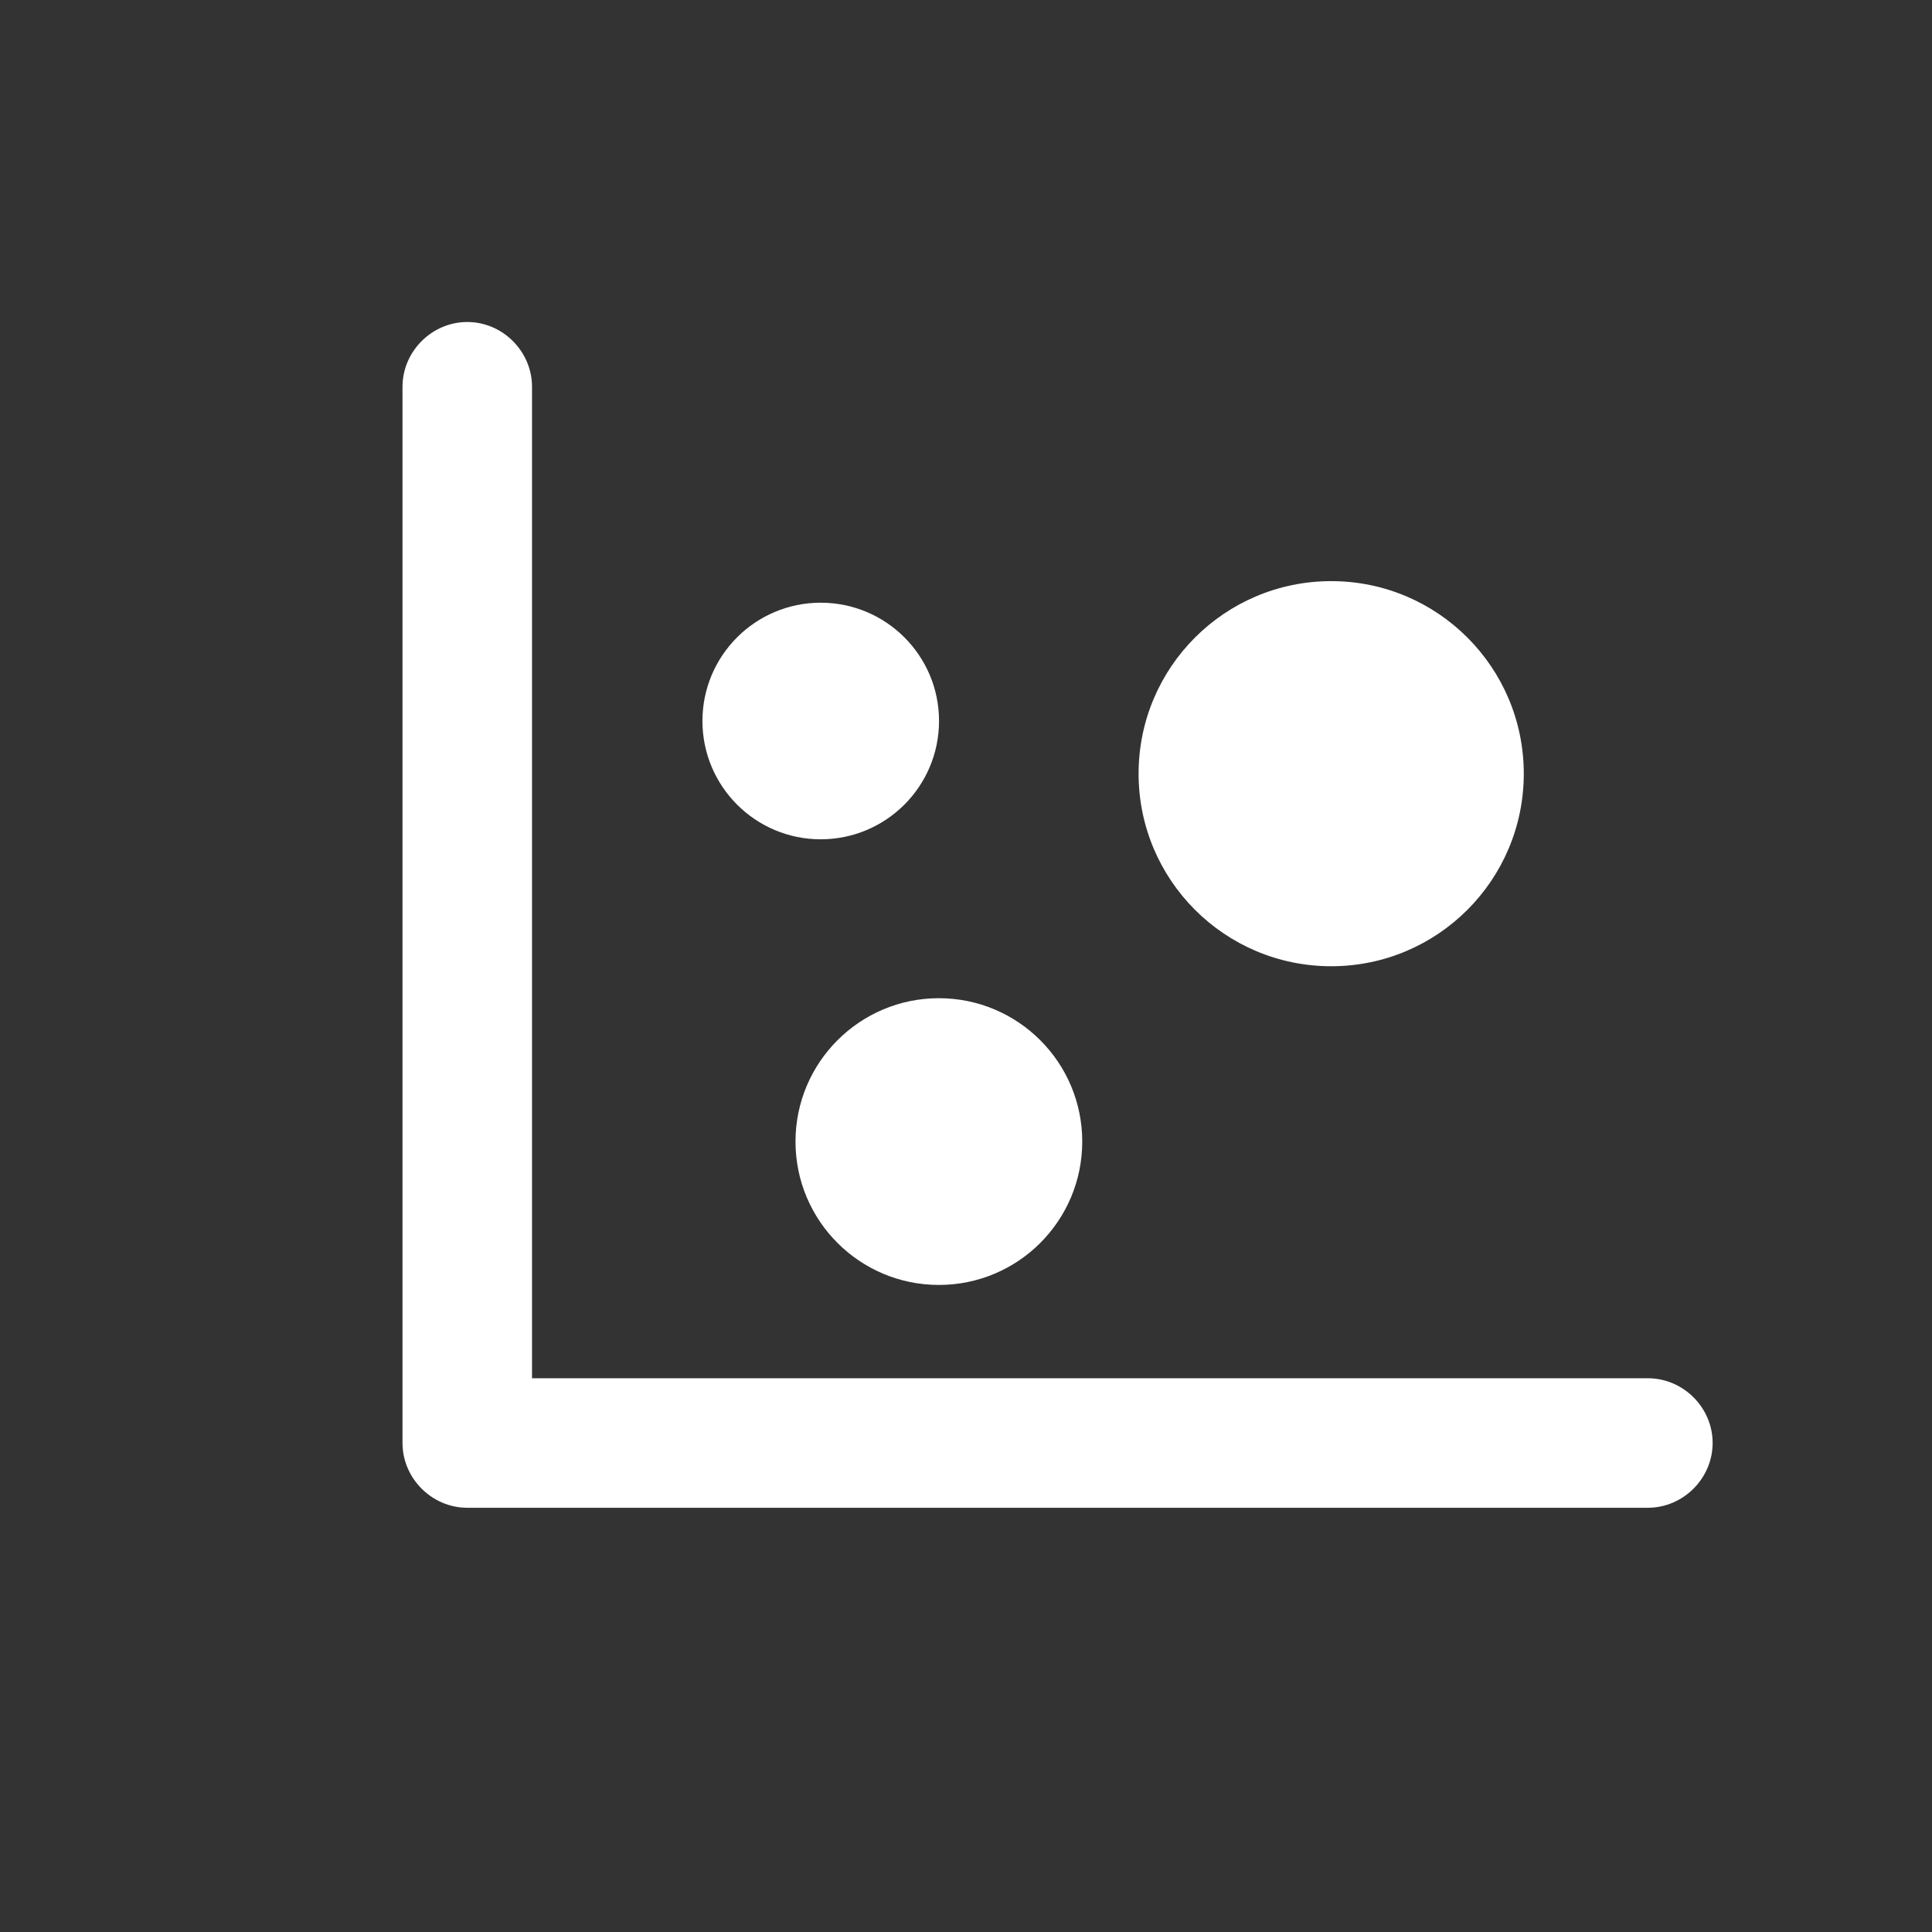 <svg width="24" height="24" viewBox="0 0 24 24" fill="none" xmlns="http://www.w3.org/2000/svg">
<rect x="0" y="0" width="24" height="24" fill="#333333" stroke="none"/>
<path d="M16.537 12.003C17.858 12.003 18.929 10.932 18.929 9.611C18.929 8.29 17.858 7.219 16.537 7.219C15.215 7.219 14.144 8.29 14.144 9.611C14.144 10.932 15.215 12.003 16.537 12.003Z" fill="white"/>
<path d="M11.663 15.962C12.647 15.962 13.444 15.165 13.444 14.181C13.444 13.198 12.647 12.4 11.663 12.4C10.68 12.4 9.882 13.198 9.882 14.181C9.882 15.165 10.68 15.962 11.663 15.962Z" fill="white"/>
<path d="M10.195 10.426C11.007 10.426 11.665 9.768 11.665 8.956C11.665 8.145 11.007 7.487 10.195 7.487C9.384 7.487 8.726 8.145 8.726 8.956C8.726 9.768 9.384 10.426 10.195 10.426Z" fill="white"/>
<path d="M20.47 18.73H5.805C5.365 18.73 5 18.365 5 17.925V4.805C5 4.365 5.365 4 5.805 4C6.244 4 6.609 4.365 6.609 4.805V17.121H20.47C20.91 17.121 21.275 17.485 21.275 17.925C21.275 18.365 20.91 18.73 20.47 18.73Z" fill="white"/>
</svg>
